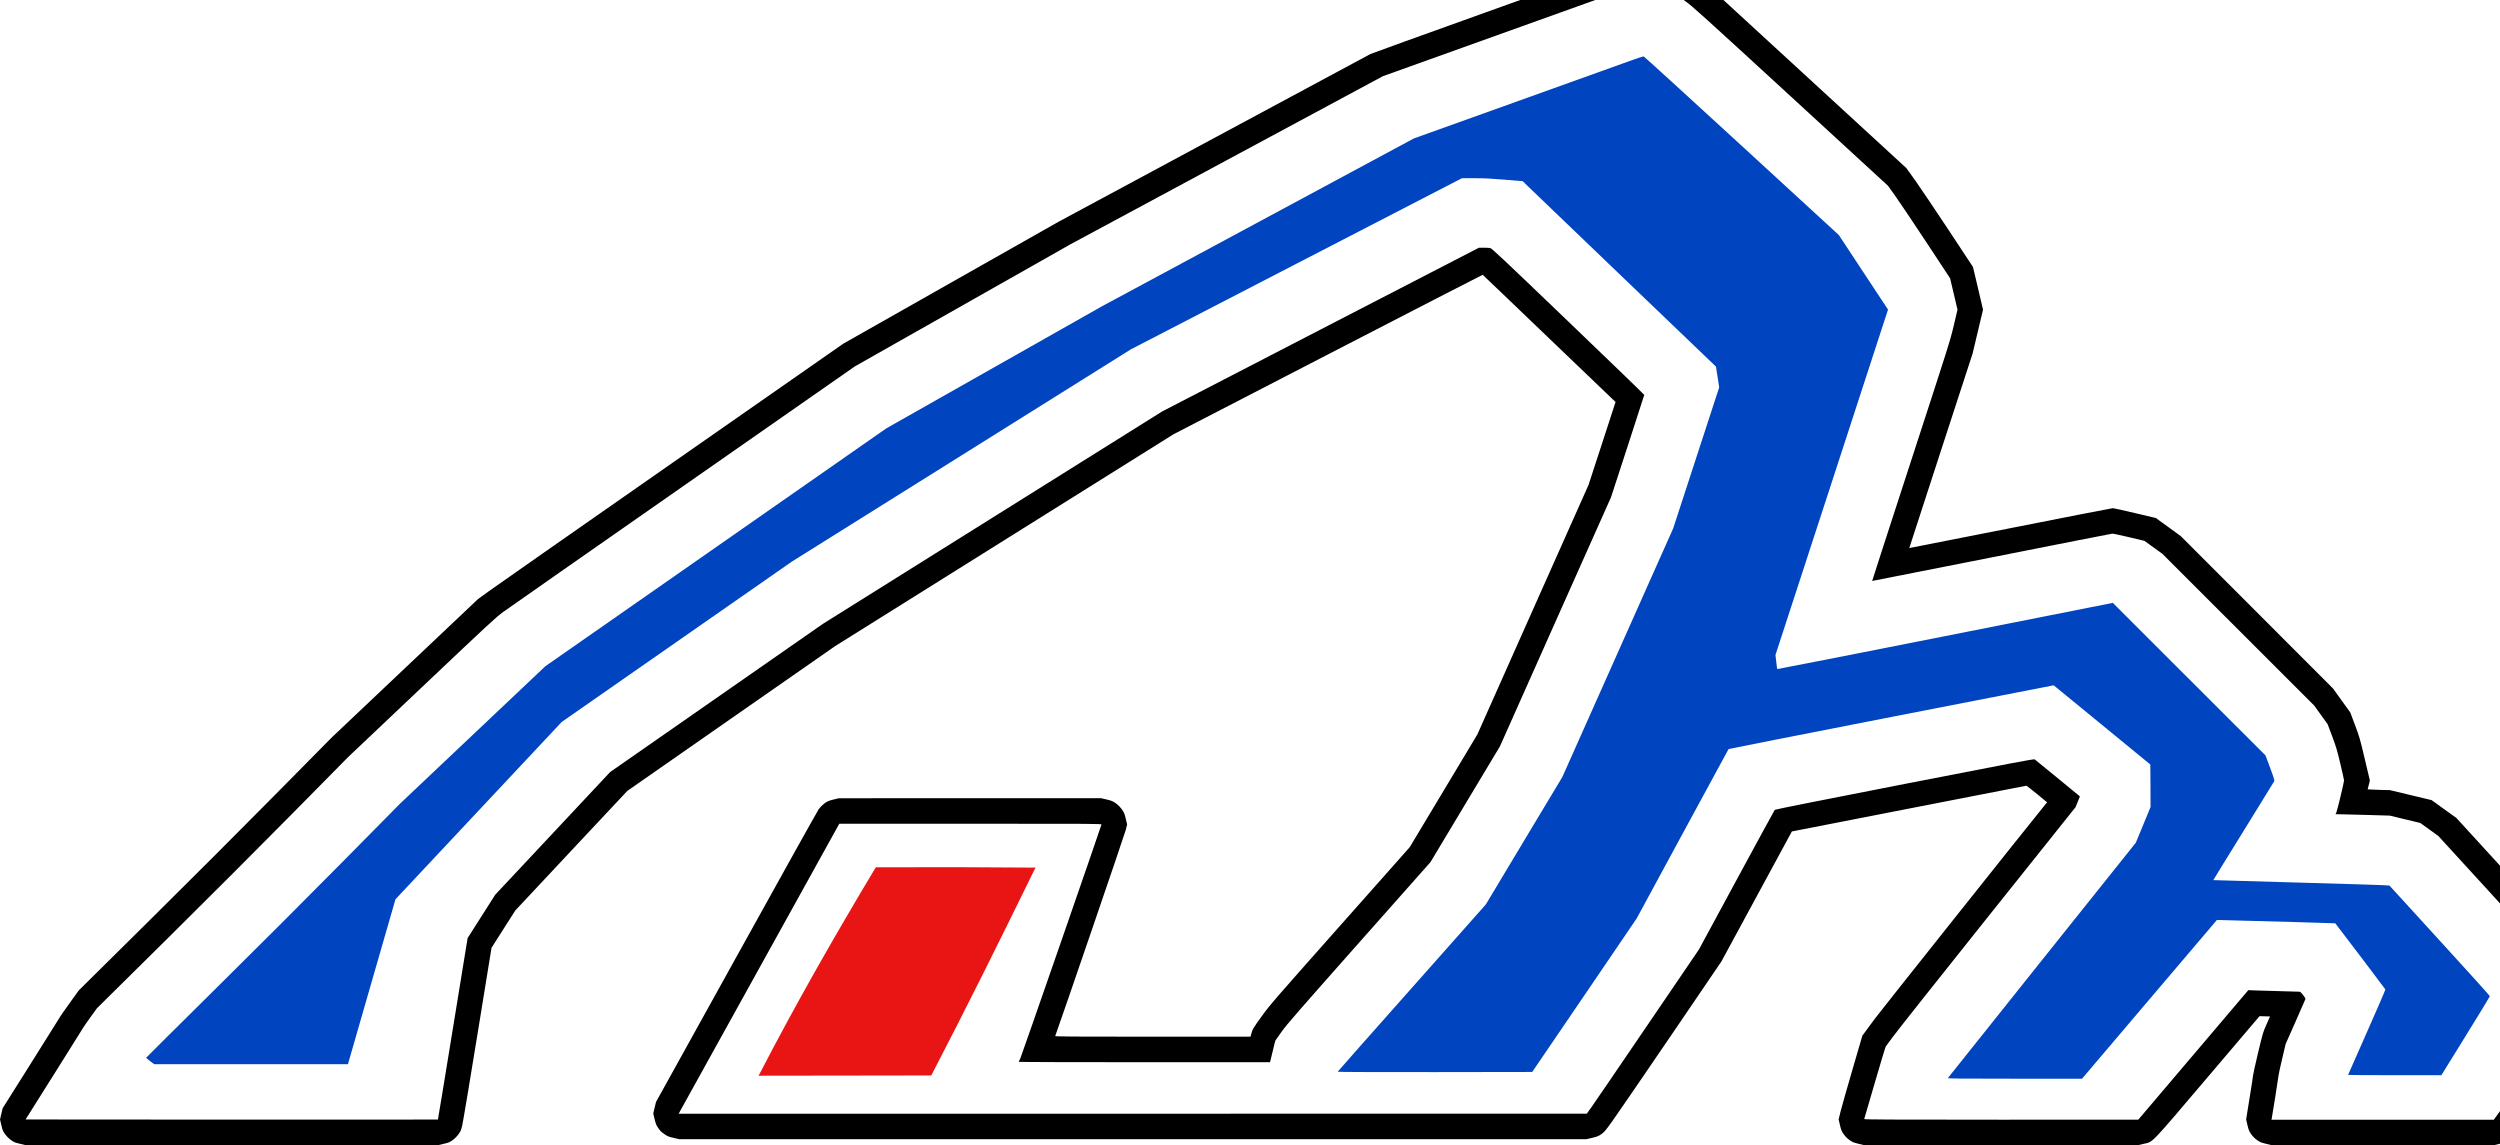 <svg xmlns="http://www.w3.org/2000/svg" width="800" height="366.471" version="1.0" viewBox="0 0 600 274.853"><g style="stroke-width:8.617"><path d="m32455 23593-430-101-2287-820c-1257-451-2301-828-2320-838-18-9-1428-767-3133-1684l-3100-1668-2155-1220-2155-1221-3405-2375c-1873-1306-3517-2456-3653-2554l-248-179-1462-1383-1462-1384-1126-1140c-619-628-1757-1766-2530-2530L1585 3107l-170-236c-94-130-182-256-197-281-14-25-280-449-591-943L62 750 35 637 9 524l27-113c23-101 32-122 76-182 31-43 76-87 117-116 57-42 81-52 181-75l115-28h8240l115 27c101 23 123 33 182 75 41 30 86 75 116 117 44 59 53 81 76 181 15 63 153 887 306 1831l279 1717 238 374 238 373 1120 1196 1120 1195 2076 1447 2076 1446 3386 2120 3386 2120 3088 1596c1698 877 3091 1594 3095 1593 4-2 575-547 1268-1213 694-665 1291-1237 1326-1270l64-60-270-830-271-830-1112-2495-1111-2495-676-1127-677-1128-1394-1572c-1349-1521-1400-1579-1568-1812-166-229-186-263-211-363l-11-43h-1955c-1561 0-1955 3-1951 13 88 235 1393 4046 1411 4122l27 109-27 116c-24 101-33 123-78 186-34 47-73 87-120 121-63 44-84 53-184 77l-112 26h-2623l-2622-1-111-27c-95-24-120-35-176-76-39-29-85-75-113-113-26-36-769-1369-1651-2962L13129 875l-28-115-27-115 26-112c21-87 35-124 64-165 56-81 56-81 131-135 62-44 83-53 185-76l115-27h18140l115 27c97 22 126 34 183 72 61 42 82 67 225 266 87 121 612 888 1168 1704l1009 1483 706 1302 705 1301 2340 457c1286 251 2344 457 2350 458 6 0 102-75 213-166l202-166-34-41c-391-481-3321-4164-3409-4284-68-93-152-208-188-255l-64-87-198-678c-109-373-216-750-238-838l-39-160 27-115c24-100 35-125 76-182 30-43 71-84 114-114 57-41 82-52 182-76l115-28h5470l115 27c197 45 113-41 1260 1308 552 649 1016 1195 1031 1213l29 33 104-3 105-3-71-160c-69-156-74-171-170-575-54-228-98-427-98-441 0-15-31-219-70-455l-69-429 27-115c24-100 35-125 76-182 30-43 71-84 114-114 57-41 82-52 182-76l115-28h4440l116 28c99 24 125 35 181 75 109 78 279 328 840 1231l491 791 99 420c55 231 100 427 101 435 0 8-44 204-98 435l-99 420-181 251-180 250-1010 1105-1010 1105-248 178-247 178-418 100-417 100-190 4c-104 3-204 7-221 9l-32 5 22 87 22 87-102 430c-96 406-107 445-196 681l-94 250-173 240-173 240-1521 1523-1522 1523-250 182-250 181-415 98c-228 54-428 99-445 99-16 0-939-180-2049-400-1111-220-2021-399-2022-398 0 1 284 877 633 1947l634 1945 104 438 104 438-100 427-101 427-485 735c-267 404-567 849-666 989l-182 254-1949 1791-1949 1791-238 171c-130 94-243 175-250 180-8 5-205 53-439 109l-425 100zm751-484c164-38 309-77 321-85 13-8 97-68 188-133 151-109 335-276 2109-1905l1943-1786 135-187c74-104 354-520 622-926l487-739 74-314 74-314-75-316c-73-310-92-368-855-2711-429-1318-779-2396-777-2398 2-1 1076 211 2388 471 1312 261 2399 474 2415 475 17 1 168-31 336-71l306-73 179-129 179-129 1518-1517 1518-1517 135-187 135-187 90-238c78-208 99-277 164-551 41-173 75-324 75-336 0-36-139-616-156-647l-15-29 98-1c54 0 298-6 543-14l445-13 305-74 305-73 180-130 180-130 1005-1098c1009-1103 1076-1180 1256-1447 16-25 44-123 95-335 39-165 71-309 71-320s-33-157-73-325l-72-305-480-775c-264-426-527-841-585-922l-106-148h-4448l6 27c15 76 136 839 136 861 0 14 32 161 71 326l71 301 195 440c108 242 198 448 200 457 3 11-15 43-47 83-40 51-58 65-78 65-50 0-716 19-867 25l-150 6-1100-1295-1100-1295-2744-1c-2190 0-2742 3-2738 13 2 6 98 333 212 726s213 720 220 728c7 7 71 93 141 190 70 98 921 1172 1891 2386l1763 2208 44 108 43 107-444 365c-244 200-452 370-461 376-15 10-468-75-2601-492-1527-298-2589-509-2596-517-7-7-351-638-765-1403l-752-1390-1031-1515c-566-833-1071-1572-1121-1642l-91-127-9082-1h-9081l162 293c89 160 812 1465 1606 2899l1445 2608h2624c2493 0 2623-1 2619-17-21-80-1597-4623-1621-4673-17-36-33-68-35-72-2-5 1128-8 2512-8h2515l10 38c6 20 28 115 51 211 22 96 43 179 47 185s61 87 127 180c104 146 320 393 1548 1779l1427 1610 694 1157 695 1158 1110 2491 1111 2490 332 1018c182 560 332 1023 333 1029 0 6-684 668-1522 1471-1349 1294-1527 1461-1560 1467-20 3-79 6-131 6h-93l-3167-1636-3166-1637-3393-2124-3394-2125-2128-1482-2128-1482-1149-1227-1149-1226-277-435-276-434-295-1812c-162-997-296-1814-299-1816-2-2-1859-3-4126-2l-4121 3 576 915c317 503 579 921 582 929s65 97 138 198l132 183 1406 1390c773 765 1903 1895 2512 2513l1107 1122 1471 1393c1373 1300 1482 1401 1631 1509 88 64 1706 1195 3595 2513l3436 2397 2158 1222 2158 1222 3122 1680 3123 1680 2289 821 2289 821 300 73c165 39 314 72 331 73 16 0 165-31 330-70z" style="stroke-width:8.617" transform="matrix(.012 0 0 -.012 -.104 274.97)"/><path d="M32660 21715c-113-41-1143-411-2290-822l-2085-748-3120-1679-3120-1679-2155-1220-2155-1220-3410-2379-3410-2379-1455-1376-1455-1376-1136-1151c-624-633-1765-1774-2535-2534-769-761-1400-1387-1402-1392-1-4 34-35 79-69l83-61h3874l6 23c3 12 217 754 475 1649l469 1626 1663 1774 1662 1773 2303 1605 2304 1605 3390 2122 3389 2122 3309 1711 3310 1710h254c195 0 334-7 607-30l355-30 105-103c58-57 928-891 1932-1854l1827-1751 10-64c6-34 21-128 33-208l21-145-460-1410-460-1410-1108-2485-1108-2485-766-1275-765-1275-1480-1669c-814-917-1482-1672-1483-1677-2-5 790-8 1944-7l1947 3 1045 1535 1044 1535 916 1690c503 930 918 1694 922 1698s1468 293 3255 642l3247 633 967-792 966-792 3-425 2-424-147-357-148-358-1875-2346c-1031-1291-1879-2353-1883-2360-7-12 205-14 1337-14h1345l1349 1588 1349 1587 119-3c1068-28 2246-61 2248-64 166-214 999-1313 1002-1322 3-7-164-394-370-858-207-465-376-848-376-852 0-3 420-6 933-6h933l484 782c267 430 485 790 485 799s-450 508-1000 1109c-550 602-1003 1098-1007 1103-3 6-692 29-1763 58-966 26-1758 49-1760 51-1 1 269 442 602 978 332 536 609 985 615 998 10 19-3 61-81 271l-93 248-1527 1525-1526 1525-3353-665c-1844-365-3355-662-3358-659-3 2-12 67-20 143l-16 139 1126 3454 1125 3454-492 745-491 745-1944 1786c-1069 982-1952 1787-1961 1788s-108-31-221-72z" style="fill:#0044c0;fill-opacity:1;stroke-width:8.617" transform="matrix(.012 0 0 -.012 -.104 274.97)"/><path d="m15196.241 1429-19-29 1503.759 2 1953 3c720.459 1385.287 1369.702 2697.343 2061.422 4109.68l26 47L19248 5570l-1723-1c-818.236-1363.94-1597.266-2725.438-2328.759-4140Z" style="fill:#e91414;fill-opacity:1;stroke-width:8.617" transform="matrix(.012 0 0 -.012 -.104 274.97)"/></g></svg>